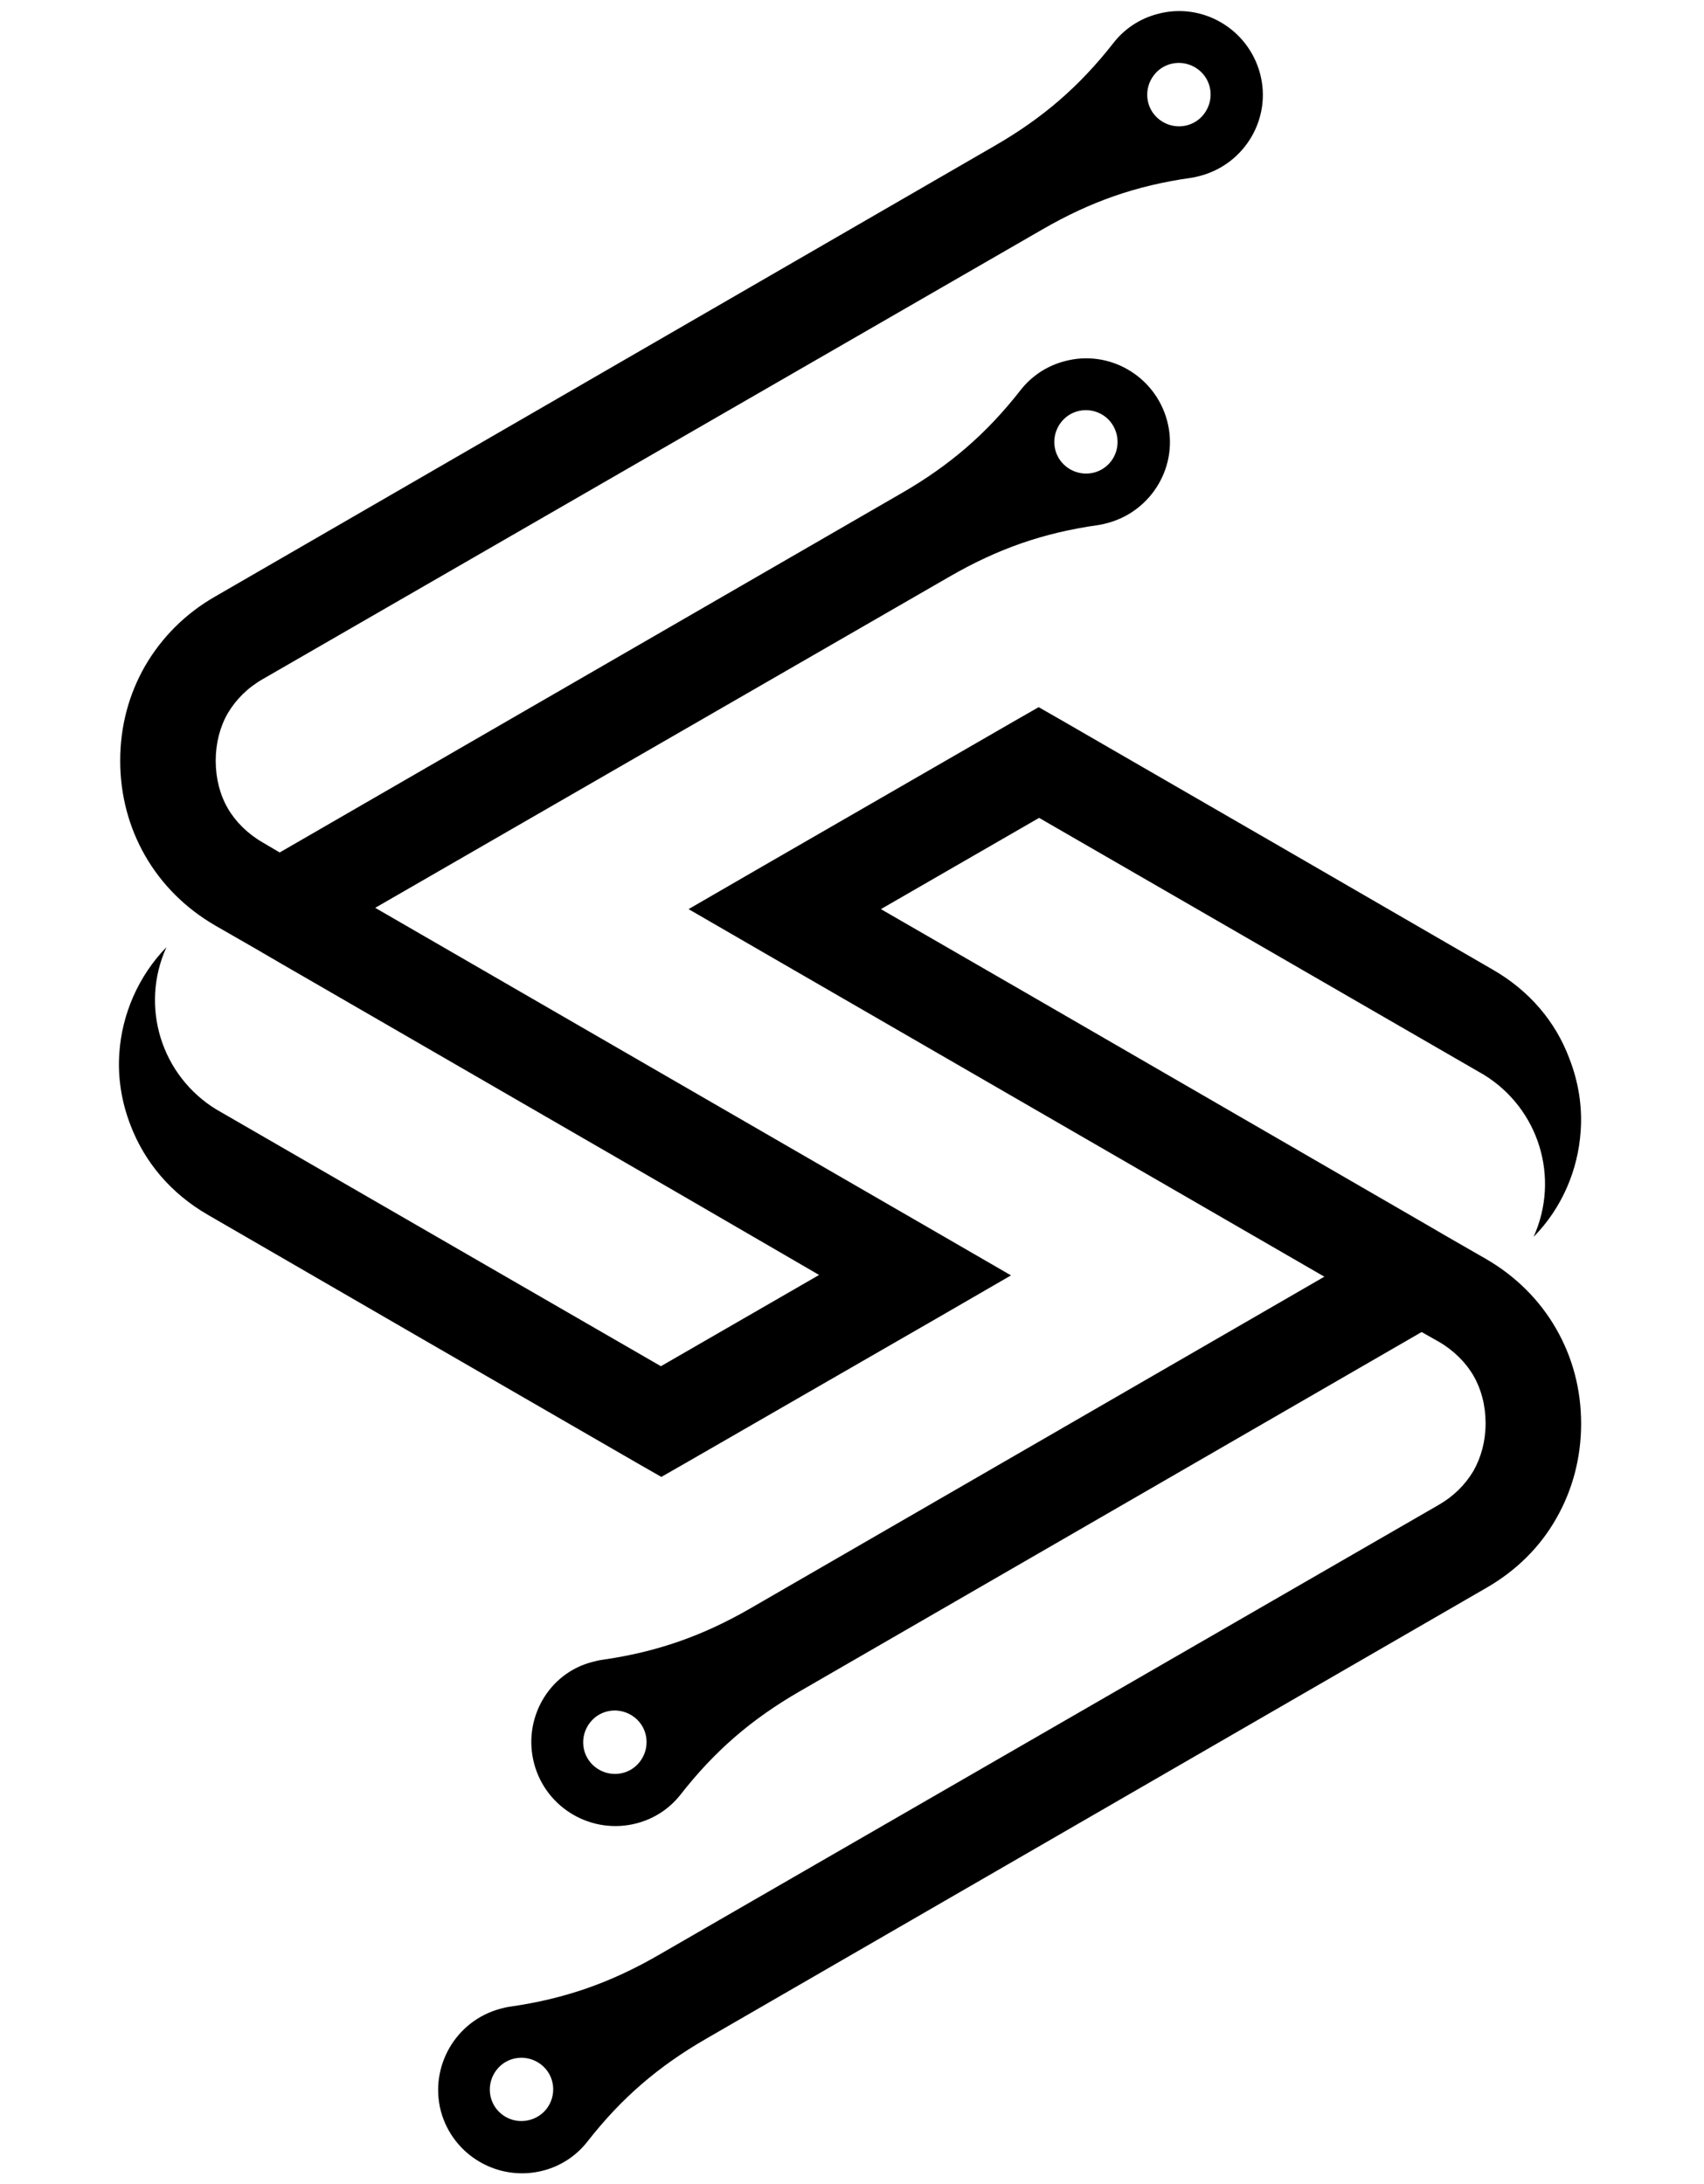 <svg xmlns="http://www.w3.org/2000/svg" xmlns:xlink="http://www.w3.org/1999/xlink" width="390" zoomAndPan="magnify" viewBox="0 0 292.5 375" height="500" preserveAspectRatio="xMidYMid meet" version="1.0"><defs><clipPath id="1677d02035"><path d="M 20.121 1 L 271.691 1 L 271.691 374 L 20.121 374 Z M 20.121 1 " clip-rule="nonzero"/></clipPath><clipPath id="e951fd24c6"><path d="M 175.77 170.273 L 151.211 156.094 L 178.367 140.426 L 202.926 154.609 L 254.711 184.531 C 264.133 190.32 267.844 202.199 263.242 212.375 C 268.141 207.398 270.887 200.863 271.332 194.184 C 271.629 190.023 270.961 185.793 269.402 181.781 C 267.027 175.398 262.5 170.051 256.121 166.414 L 219.32 145.105 L 182.445 123.797 L 178.293 121.418 L 174.137 123.797 L 130.512 148.965 L 118.195 156.094 L 130.512 163.223 L 159.148 179.777 L 227.332 219.203 L 128.805 276.152 C 120.57 280.906 112.707 283.652 103.355 284.988 C 102.762 285.062 102.246 285.211 101.652 285.359 C 94.156 287.289 89.633 295.16 91.707 302.883 C 93.785 310.531 101.652 315.059 109.293 313.055 C 112.41 312.238 115.004 310.457 116.859 308.078 C 122.723 300.582 129.027 295.16 137.262 290.406 L 244.027 228.707 L 246.922 230.34 C 249.516 231.828 251.594 233.906 252.93 236.207 C 254.266 238.508 255.008 241.328 255.008 244.375 C 255.008 247.418 254.266 250.164 252.93 252.543 C 251.52 254.918 249.516 256.922 246.922 258.406 L 113.004 335.699 C 104.766 340.453 96.902 343.199 87.555 344.535 C 86.961 344.609 86.441 344.758 85.848 344.906 C 78.207 346.984 73.68 354.855 75.684 362.504 C 77.762 370.152 85.625 374.68 93.266 372.676 C 96.383 371.859 98.98 370.078 100.836 367.699 C 106.695 360.203 113.004 354.781 121.238 350.031 L 255.082 272.664 C 260.277 269.691 264.355 265.609 267.102 260.781 C 269.922 255.883 271.406 250.312 271.406 244.449 C 271.406 238.508 269.922 233.016 267.102 228.113 C 264.281 223.215 260.203 219.129 255.082 216.16 L 248.109 212.152 L 244.027 209.773 Z M 116.191 204.727 L 48.008 165.301 L 43.93 162.922 L 36.953 158.914 C 31.836 155.945 27.754 151.859 24.934 146.961 C 22.117 142.059 20.633 136.492 20.633 130.625 C 20.633 124.688 22.117 119.191 24.934 114.293 C 27.754 109.465 31.762 105.383 36.953 102.41 L 170.723 25.043 C 178.961 20.293 185.266 14.871 191.129 7.375 C 192.98 4.996 195.578 3.215 198.695 2.398 C 206.336 0.32 214.203 4.922 216.277 12.57 C 218.355 20.219 213.758 28.09 206.113 30.168 C 205.52 30.316 205 30.465 204.406 30.539 C 194.984 31.875 187.195 34.621 178.961 39.375 L 45.117 116.594 C 42.52 118.078 40.516 120.082 39.105 122.457 C 37.77 124.762 37.027 127.582 37.027 130.625 C 37.027 133.672 37.77 136.492 39.105 138.793 C 40.441 141.094 42.52 143.172 45.117 144.66 L 48.008 146.367 L 154.773 84.668 C 163.008 79.914 169.316 74.492 175.176 66.996 C 177.031 64.617 179.629 62.836 182.742 62.02 C 190.387 59.941 198.25 64.543 200.328 72.191 C 202.406 79.84 197.805 87.711 190.164 89.789 C 189.57 89.938 189.051 90.086 188.457 90.16 C 179.035 91.496 171.242 94.242 163.008 98.996 L 64.406 155.871 L 132.59 195.297 L 161.227 211.852 L 173.543 218.98 L 161.227 226.109 L 117.676 251.203 L 113.523 253.582 L 109.367 251.203 L 72.492 229.895 L 35.691 208.586 C 29.387 204.949 24.859 199.602 22.414 193.219 C 20.855 189.207 20.188 184.977 20.484 180.816 C 20.93 174.137 23.746 167.602 28.57 162.625 C 23.969 172.797 27.68 184.68 37.102 190.469 L 88.891 220.391 L 113.449 234.574 L 140.602 218.906 Z M 102.172 303.402 C 99.797 301.547 99.426 298.129 101.281 295.754 C 103.133 293.379 106.547 293.008 108.922 294.863 C 111.297 296.719 111.668 300.133 109.812 302.512 C 107.957 304.887 104.543 305.258 102.172 303.402 Z M 86.145 363.023 C 83.77 361.168 83.398 357.75 85.254 355.375 C 87.109 353 90.523 352.629 92.895 354.484 C 95.27 356.34 95.641 359.758 93.785 362.133 C 91.93 364.434 88.52 364.879 86.145 363.023 Z M 189.793 71.598 C 187.418 69.742 184.004 70.113 182.148 72.488 C 180.297 74.867 180.668 78.281 183.039 80.137 C 185.414 81.992 188.828 81.621 190.684 79.246 C 192.539 76.871 192.094 73.453 189.793 71.598 Z M 205.742 11.977 C 203.371 10.121 199.957 10.492 198.102 12.867 C 196.246 15.242 196.617 18.66 198.992 20.516 C 201.367 22.371 204.777 22 206.633 19.625 C 208.488 17.25 208.117 13.832 205.742 11.977 Z M 205.742 11.977 " clip-rule="evenodd"/></clipPath><linearGradient x1="169.139" gradientTransform="matrix(0.742, 0, 0, 0.742, 20.483, 1.879)" y1="-2.1" x2="169.139" gradientUnits="userSpaceOnUse" y2="502.1" id="501f8732a0"><stop stop-opacity="1" stop-color="#000" offset="0"/><stop stop-opacity="1" stop-color="#000" offset="0.008"/><stop stop-opacity="1" stop-color="#000" offset="0.016"/></linearGradient></defs><g clip-path="url(#1677d02035)"><g clip-path="url(#e951fd24c6)"><path fill="url(#501f8732a0)" d="M 20.188 0.32 L 20.188 374.68 L 271.629 374.68 L 271.629 0.32 Z M 20.188 0.32 " fill-rule="nonzero"/></g></g></svg>